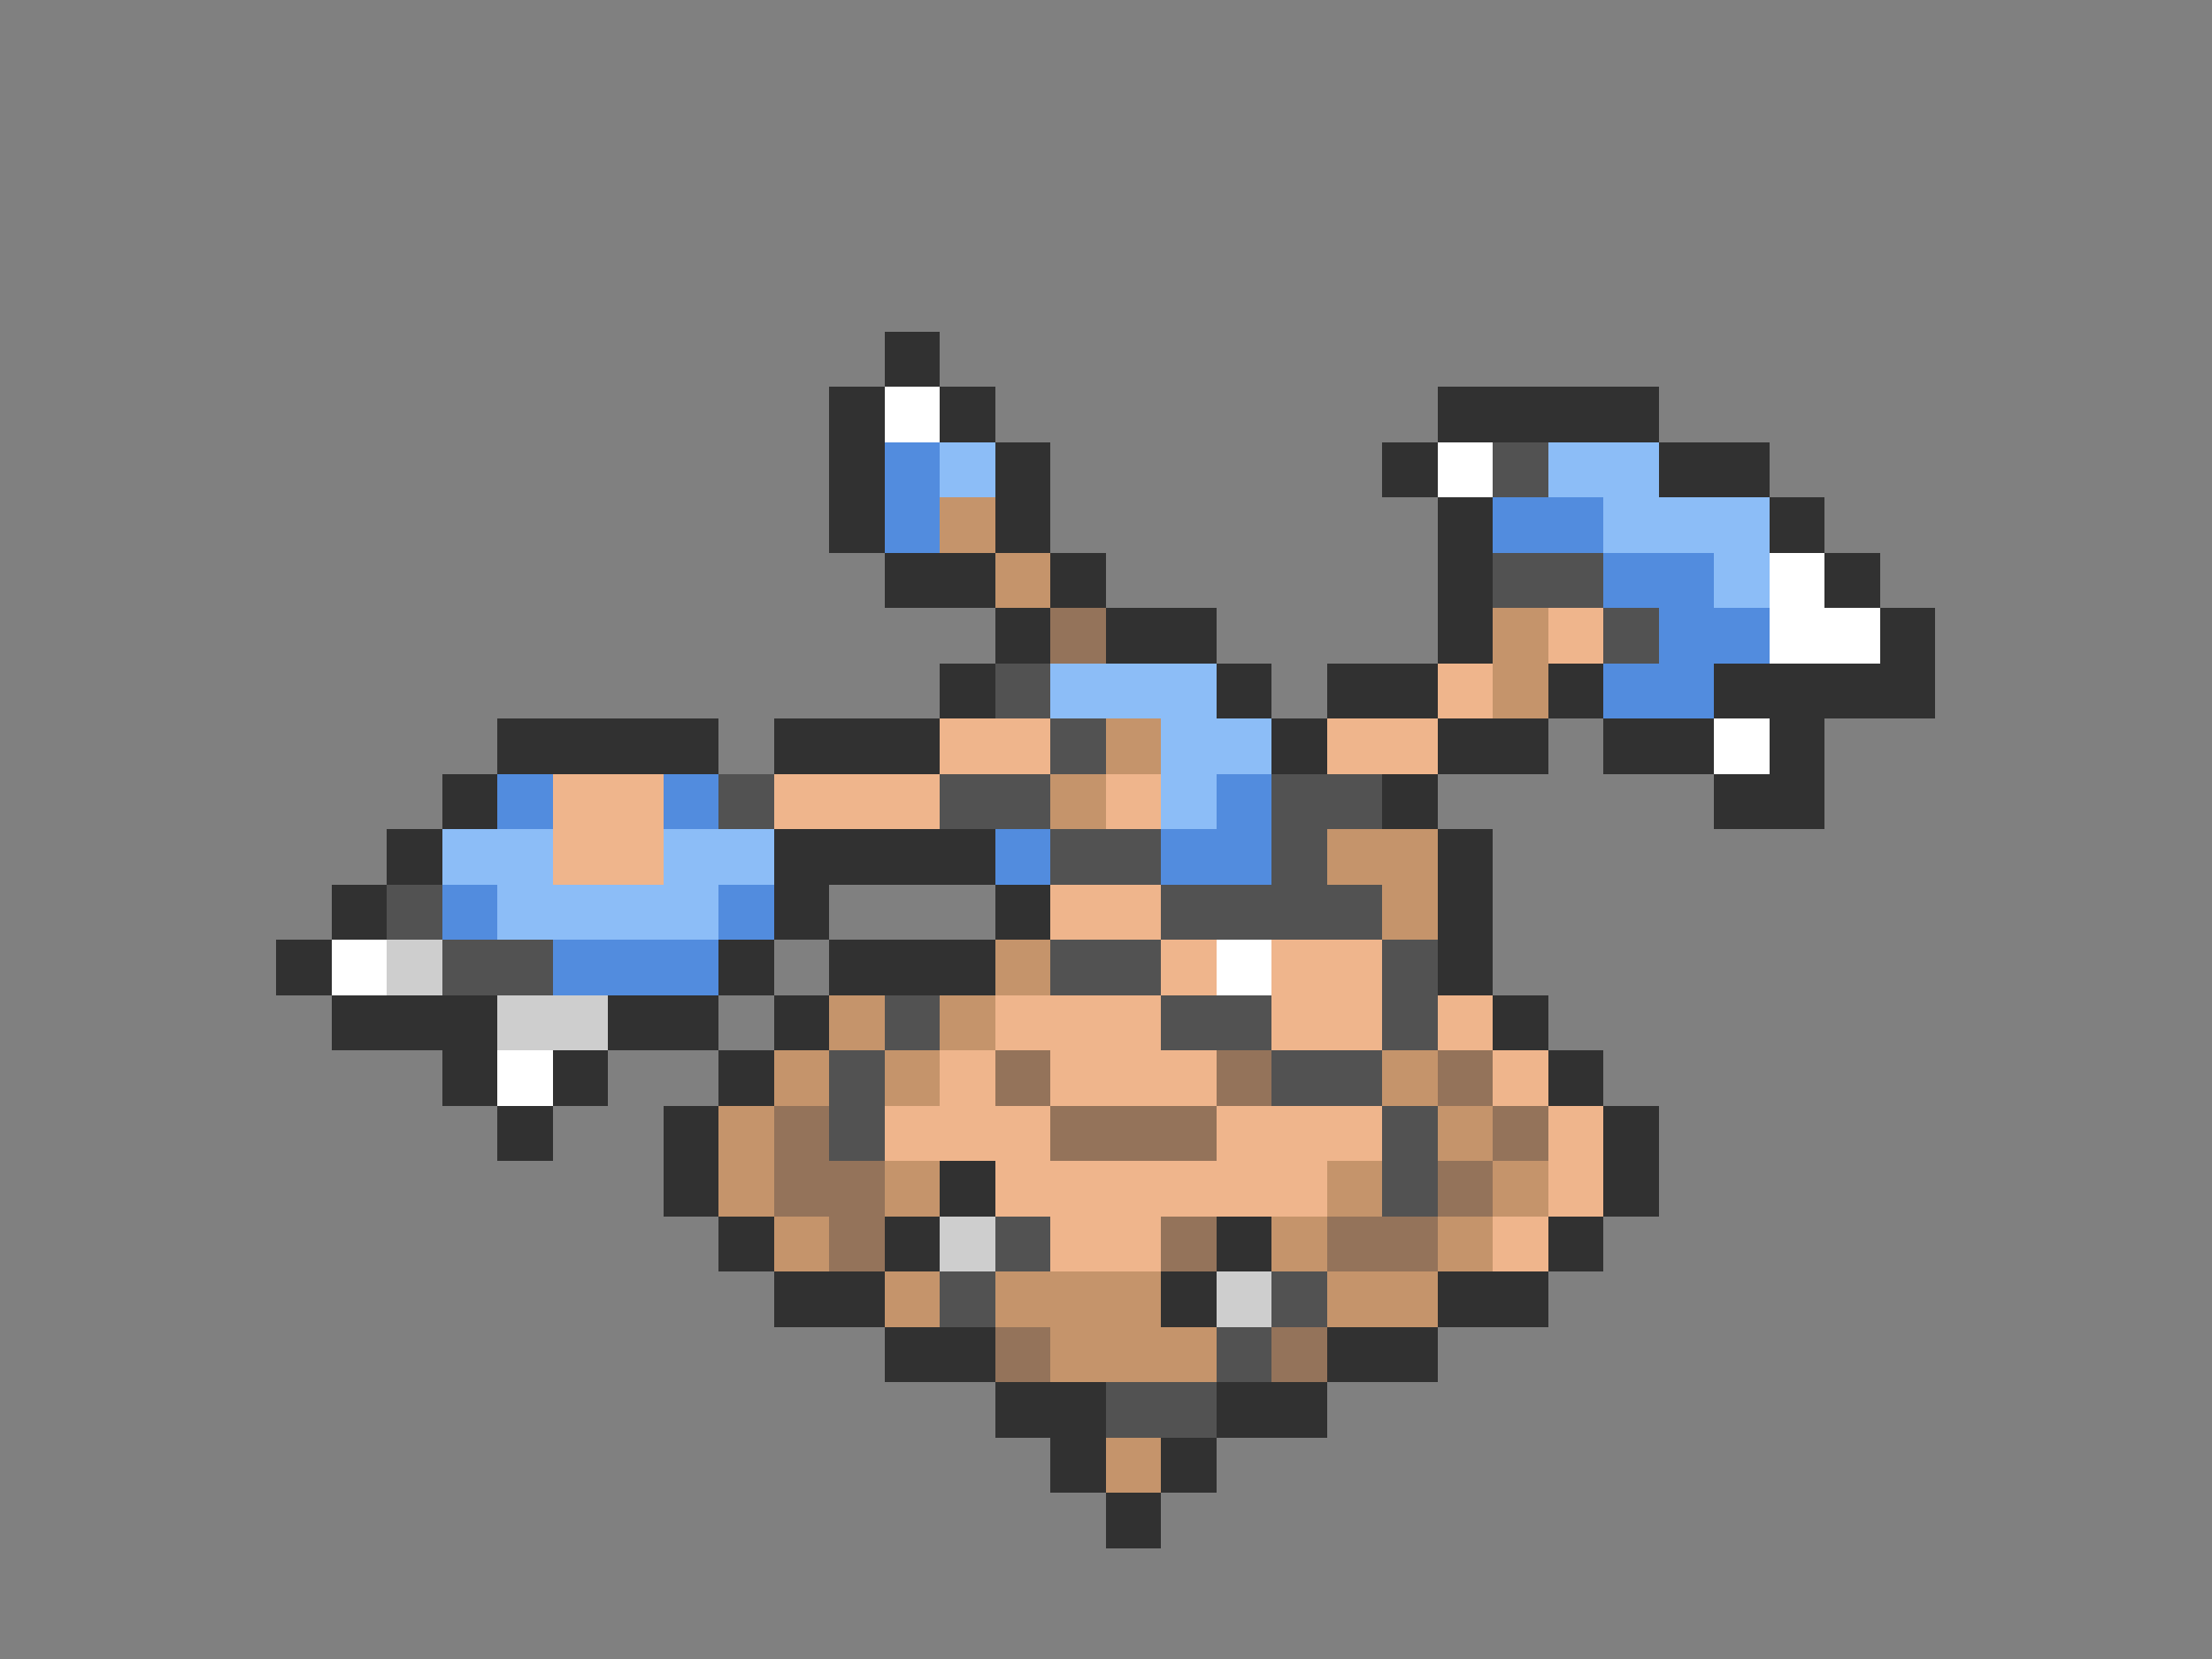 <svg xmlns="http://www.w3.org/2000/svg" viewBox="0 -0.5 40 30" shape-rendering="crispEdges">
<rect x="0" y="-0.5" width="40" height="30" fill="#808080" stroke="none"/>
<path stroke="#313131" d="M16 6h1M15 7h1M17 7h1M26 7h4M15 8h1M18 8h1M25 8h1M30 8h2M15 9h1M18 9h1M26 9h1M32 9h1M16 10h2M19 10h1M26 10h1M33 10h1M18 11h1M20 11h2M26 11h1M34 11h1M17 12h1M22 12h1M24 12h2M28 12h1M31 12h4M9 13h4M14 13h3M23 13h1M26 13h2M29 13h2M32 13h1M8 14h1M25 14h1M31 14h2M7 15h1M14 15h4M26 15h1M6 16h1M14 16h1M18 16h1M26 16h1M5 17h1M13 17h1M15 17h3M26 17h1M6 18h3M11 18h2M14 18h1M27 18h1M8 19h1M10 19h1M13 19h1M28 19h1M9 20h1M12 20h1M29 20h1M12 21h1M17 21h1M29 21h1M13 22h1M16 22h1M22 22h1M28 22h1M14 23h2M21 23h1M26 23h2M16 24h2M24 24h2M18 25h2M22 25h2M19 26h1M21 26h1M20 27h1" />
<path stroke="#ffffff" d="M16 7h1M26 8h1M32 10h1M32 11h2M31 13h1M6 17h1M22 17h1M9 19h1" />
<path stroke="#528cde" d="M16 8h1M16 9h1M27 9h2M29 10h2M30 11h2M29 12h2M9 14h1M12 14h1M22 14h1M18 15h1M21 15h2M8 16h1M13 16h1M10 17h3" />
<path stroke="#8cbdf7" d="M17 8h1M28 8h2M29 9h3M31 10h1M19 12h3M21 13h2M21 14h1M8 15h2M12 15h2M9 16h4" />
<path stroke="#525252" d="M27 8h1M27 10h2M29 11h1M18 12h1M19 13h1M13 14h1M17 14h2M23 14h2M19 15h2M23 15h1M7 16h1M21 16h4M8 17h2M19 17h2M25 17h1M16 18h1M21 18h2M25 18h1M15 19h1M23 19h2M15 20h1M25 20h1M25 21h1M18 22h1M17 23h1M23 23h1M22 24h1M20 25h2" />
<path stroke="#c5946b" d="M17 9h1M18 10h1M27 11h1M27 12h1M20 13h1M19 14h1M24 15h2M25 16h1M18 17h1M15 18h1M17 18h1M14 19h1M16 19h1M25 19h1M13 20h1M26 20h1M13 21h1M16 21h1M24 21h1M27 21h1M14 22h1M23 22h1M26 22h1M16 23h1M18 23h3M24 23h2M19 24h3M20 26h1" />
<path stroke="#94735a" d="M19 11h1M18 19h1M22 19h1M26 19h1M14 20h1M19 20h3M27 20h1M14 21h2M26 21h1M15 22h1M21 22h1M24 22h2M18 24h1M23 24h1" />
<path stroke="#efb58c" d="M28 11h1M26 12h1M17 13h2M24 13h2M10 14h2M14 14h3M20 14h1M10 15h2M19 16h2M21 17h1M23 17h2M18 18h3M23 18h2M26 18h1M17 19h1M19 19h3M27 19h1M16 20h3M22 20h3M28 20h1M18 21h6M28 21h1M19 22h2M27 22h1" />
<path stroke="#cecece" d="M7 17h1M9 18h2M17 22h1M22 23h1" />
</svg>